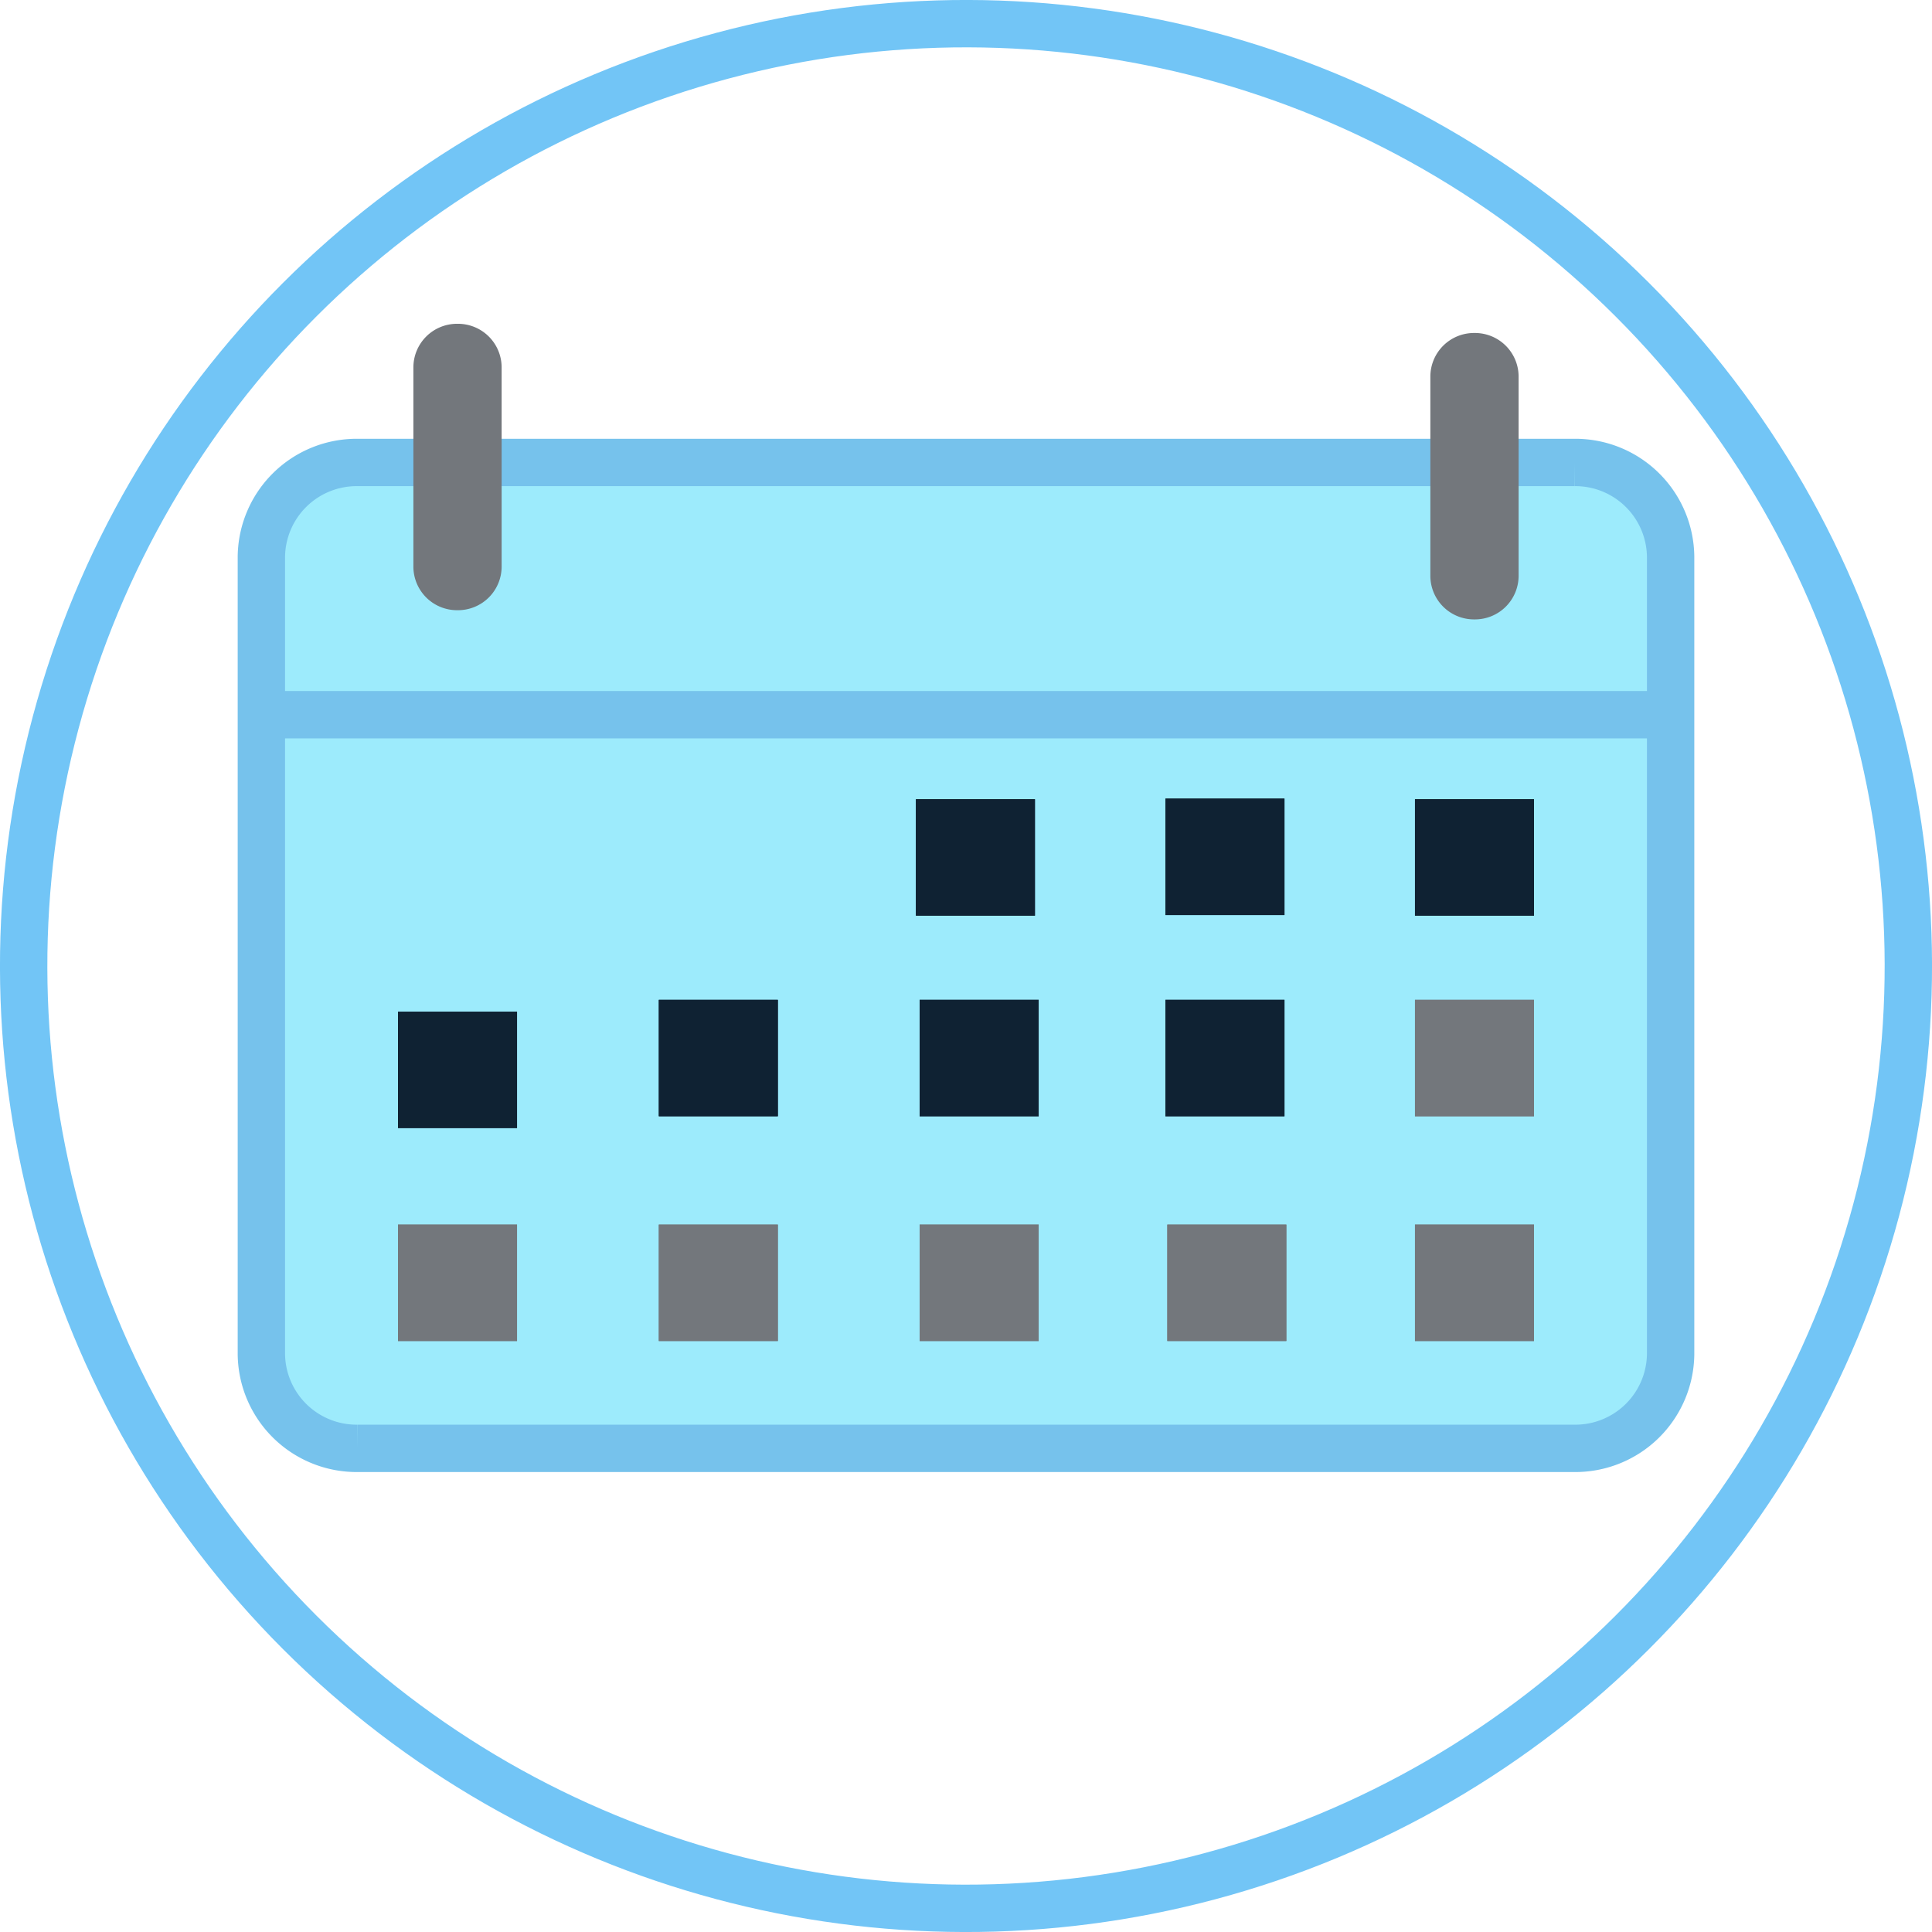 <svg id="Слой_27" data-name="Слой 27" xmlns="http://www.w3.org/2000/svg" viewBox="0 0 407.933 407.934"><defs><style>.cls-1,.cls-3,.cls-6,.cls-8{fill:none;stroke-miterlimit:10;}.cls-1{stroke:#72c5f6;}.cls-1,.cls-3{stroke-width:10px;}.cls-2{fill:#9debfc;}.cls-3{stroke:#76c2ec;}.cls-4{fill:#a6daf0;}.cls-5{fill:#0f2233;}.cls-6{stroke:#0f2233;}.cls-7{fill:#73777c;}.cls-8{stroke:#73777c;}</style></defs><circle class="cls-1" cx="7861.804" cy="2301.579" r="198.967" transform="translate(-6982.63 4135.64) rotate(-45)"/><path class="cls-2" d="M7990.294,2403.427h-256.979a20.12,20.12,0,0,1-20.288-19.825V2215.086a20.12,20.12,0,0,1,20.288-19.826h256.979a20.12,20.12,0,0,1,20.288,19.826V2383.602a20.12,20.12,0,0,1-20.288,19.825" transform="translate(-7657.838 -2097.612)"/><path class="cls-3" d="M7990.294,2403.427h-256.979a20.12,20.12,0,0,1-20.288-19.825V2215.086a20.12,20.12,0,0,1,20.288-19.826h256.979a20.12,20.12,0,0,1,20.288,19.826V2383.602A20.12,20.12,0,0,1,7990.294,2403.427Z" transform="translate(-7657.838 -2097.612)"/><line class="cls-4" x1="55.189" y1="150.905" x2="352.743" y2="150.905"/><line class="cls-3" x1="55.189" y1="150.905" x2="352.743" y2="150.905"/><rect class="cls-5" x="193.889" y="169.254" width="24.134" height="23.584"/><rect class="cls-6" x="193.889" y="169.254" width="24.134" height="23.584"/><rect class="cls-5" x="193.889" y="169.254" width="24.134" height="23.584"/><rect class="cls-6" x="193.889" y="169.254" width="24.134" height="23.584"/><rect class="cls-5" x="246.575" y="169.125" width="24.135" height="23.584"/><rect class="cls-6" x="246.575" y="169.125" width="24.135" height="23.584"/><rect class="cls-5" x="246.575" y="169.125" width="24.135" height="23.584"/><rect class="cls-6" x="246.575" y="169.125" width="24.135" height="23.584"/><rect class="cls-5" x="299.264" y="169.254" width="24.134" height="23.584"/><rect class="cls-6" x="299.264" y="169.254" width="24.134" height="23.584"/><rect class="cls-5" x="299.264" y="169.254" width="24.134" height="23.584"/><rect class="cls-6" x="299.264" y="169.254" width="24.134" height="23.584"/><rect class="cls-5" x="84.536" y="214.095" width="24.134" height="23.585"/><rect class="cls-6" x="84.536" y="214.095" width="24.134" height="23.585"/><rect class="cls-5" x="84.536" y="214.095" width="24.134" height="23.585"/><rect class="cls-6" x="84.536" y="214.095" width="24.134" height="23.585"/><rect class="cls-5" x="139.604" y="211.61" width="24.135" height="23.584"/><rect class="cls-6" x="139.604" y="211.61" width="24.135" height="23.584"/><rect class="cls-5" x="139.604" y="211.61" width="24.135" height="23.584"/><rect class="cls-6" x="139.604" y="211.61" width="24.135" height="23.584"/><rect class="cls-5" x="194.676" y="211.61" width="24.134" height="23.584"/><rect class="cls-6" x="194.676" y="211.61" width="24.134" height="23.584"/><rect class="cls-5" x="194.676" y="211.61" width="24.134" height="23.584"/><rect class="cls-6" x="194.676" y="211.61" width="24.134" height="23.584"/><rect class="cls-5" x="246.575" y="211.61" width="24.135" height="23.584"/><rect class="cls-6" x="246.575" y="211.61" width="24.135" height="23.584"/><rect class="cls-5" x="246.575" y="211.61" width="24.135" height="23.584"/><rect class="cls-6" x="246.575" y="211.61" width="24.135" height="23.584"/><rect class="cls-7" x="299.264" y="211.61" width="24.134" height="23.584"/><rect class="cls-8" x="299.264" y="211.61" width="24.134" height="23.584"/><rect class="cls-7" x="299.264" y="211.61" width="24.134" height="23.584"/><rect class="cls-8" x="299.264" y="211.61" width="24.134" height="23.584"/><rect class="cls-7" x="84.536" y="259.067" width="24.134" height="23.584"/><rect class="cls-8" x="84.536" y="259.067" width="24.134" height="23.584"/><rect class="cls-7" x="84.536" y="259.067" width="24.134" height="23.584"/><rect class="cls-8" x="84.536" y="259.067" width="24.134" height="23.584"/><rect class="cls-7" x="139.604" y="259.067" width="24.135" height="23.584"/><rect class="cls-8" x="139.604" y="259.067" width="24.135" height="23.584"/><rect class="cls-7" x="139.604" y="259.067" width="24.135" height="23.584"/><rect class="cls-8" x="139.604" y="259.067" width="24.135" height="23.584"/><rect class="cls-7" x="194.676" y="259.067" width="24.134" height="23.584"/><rect class="cls-8" x="194.676" y="259.067" width="24.134" height="23.584"/><rect class="cls-7" x="194.676" y="259.067" width="24.134" height="23.584"/><rect class="cls-8" x="194.676" y="259.067" width="24.134" height="23.584"/><rect class="cls-7" x="246.97" y="259.067" width="24.135" height="23.584"/><rect class="cls-8" x="246.97" y="259.067" width="24.135" height="23.584"/><rect class="cls-7" x="246.97" y="259.067" width="24.135" height="23.584"/><rect class="cls-8" x="246.97" y="259.067" width="24.135" height="23.584"/><rect class="cls-7" x="299.264" y="259.067" width="24.134" height="23.584"/><rect class="cls-8" x="299.264" y="259.067" width="24.134" height="23.584"/><rect class="cls-7" x="299.264" y="259.067" width="24.134" height="23.584"/><rect class="cls-8" x="299.264" y="259.067" width="24.134" height="23.584"/><path class="cls-7" d="M7969.269,2227.897h-.202a8.743,8.743,0,0,1-8.717-8.717v-42.043a8.742,8.742,0,0,1,8.717-8.716h.202a8.741,8.741,0,0,1,8.716,8.716v42.043a8.742,8.742,0,0,1-8.716,8.717" transform="translate(-7657.838 -2097.612)"/><path class="cls-8" d="M311.228,70.809h.203a8.717,8.717,0,0,1,8.717,8.717v42.042a8.717,8.717,0,0,1-8.717,8.717h-.202a8.716,8.716,0,0,1-8.716-8.716V79.525A8.716,8.716,0,0,1,311.228,70.809Z"/><path class="cls-7" d="M7754.541,2225.954h-.202a8.743,8.743,0,0,1-8.717-8.717v-42.043a8.742,8.742,0,0,1,8.717-8.716h.202a8.741,8.741,0,0,1,8.716,8.716v42.043a8.742,8.742,0,0,1-8.716,8.717" transform="translate(-7657.838 -2097.612)"/><path class="cls-8" d="M96.501,68.867h.201a8.717,8.717,0,0,1,8.717,8.717v42.041a8.717,8.717,0,0,1-8.717,8.717h-.202a8.716,8.716,0,0,1-8.716-8.716V77.584A8.717,8.717,0,0,1,96.501,68.867Z"/></svg>